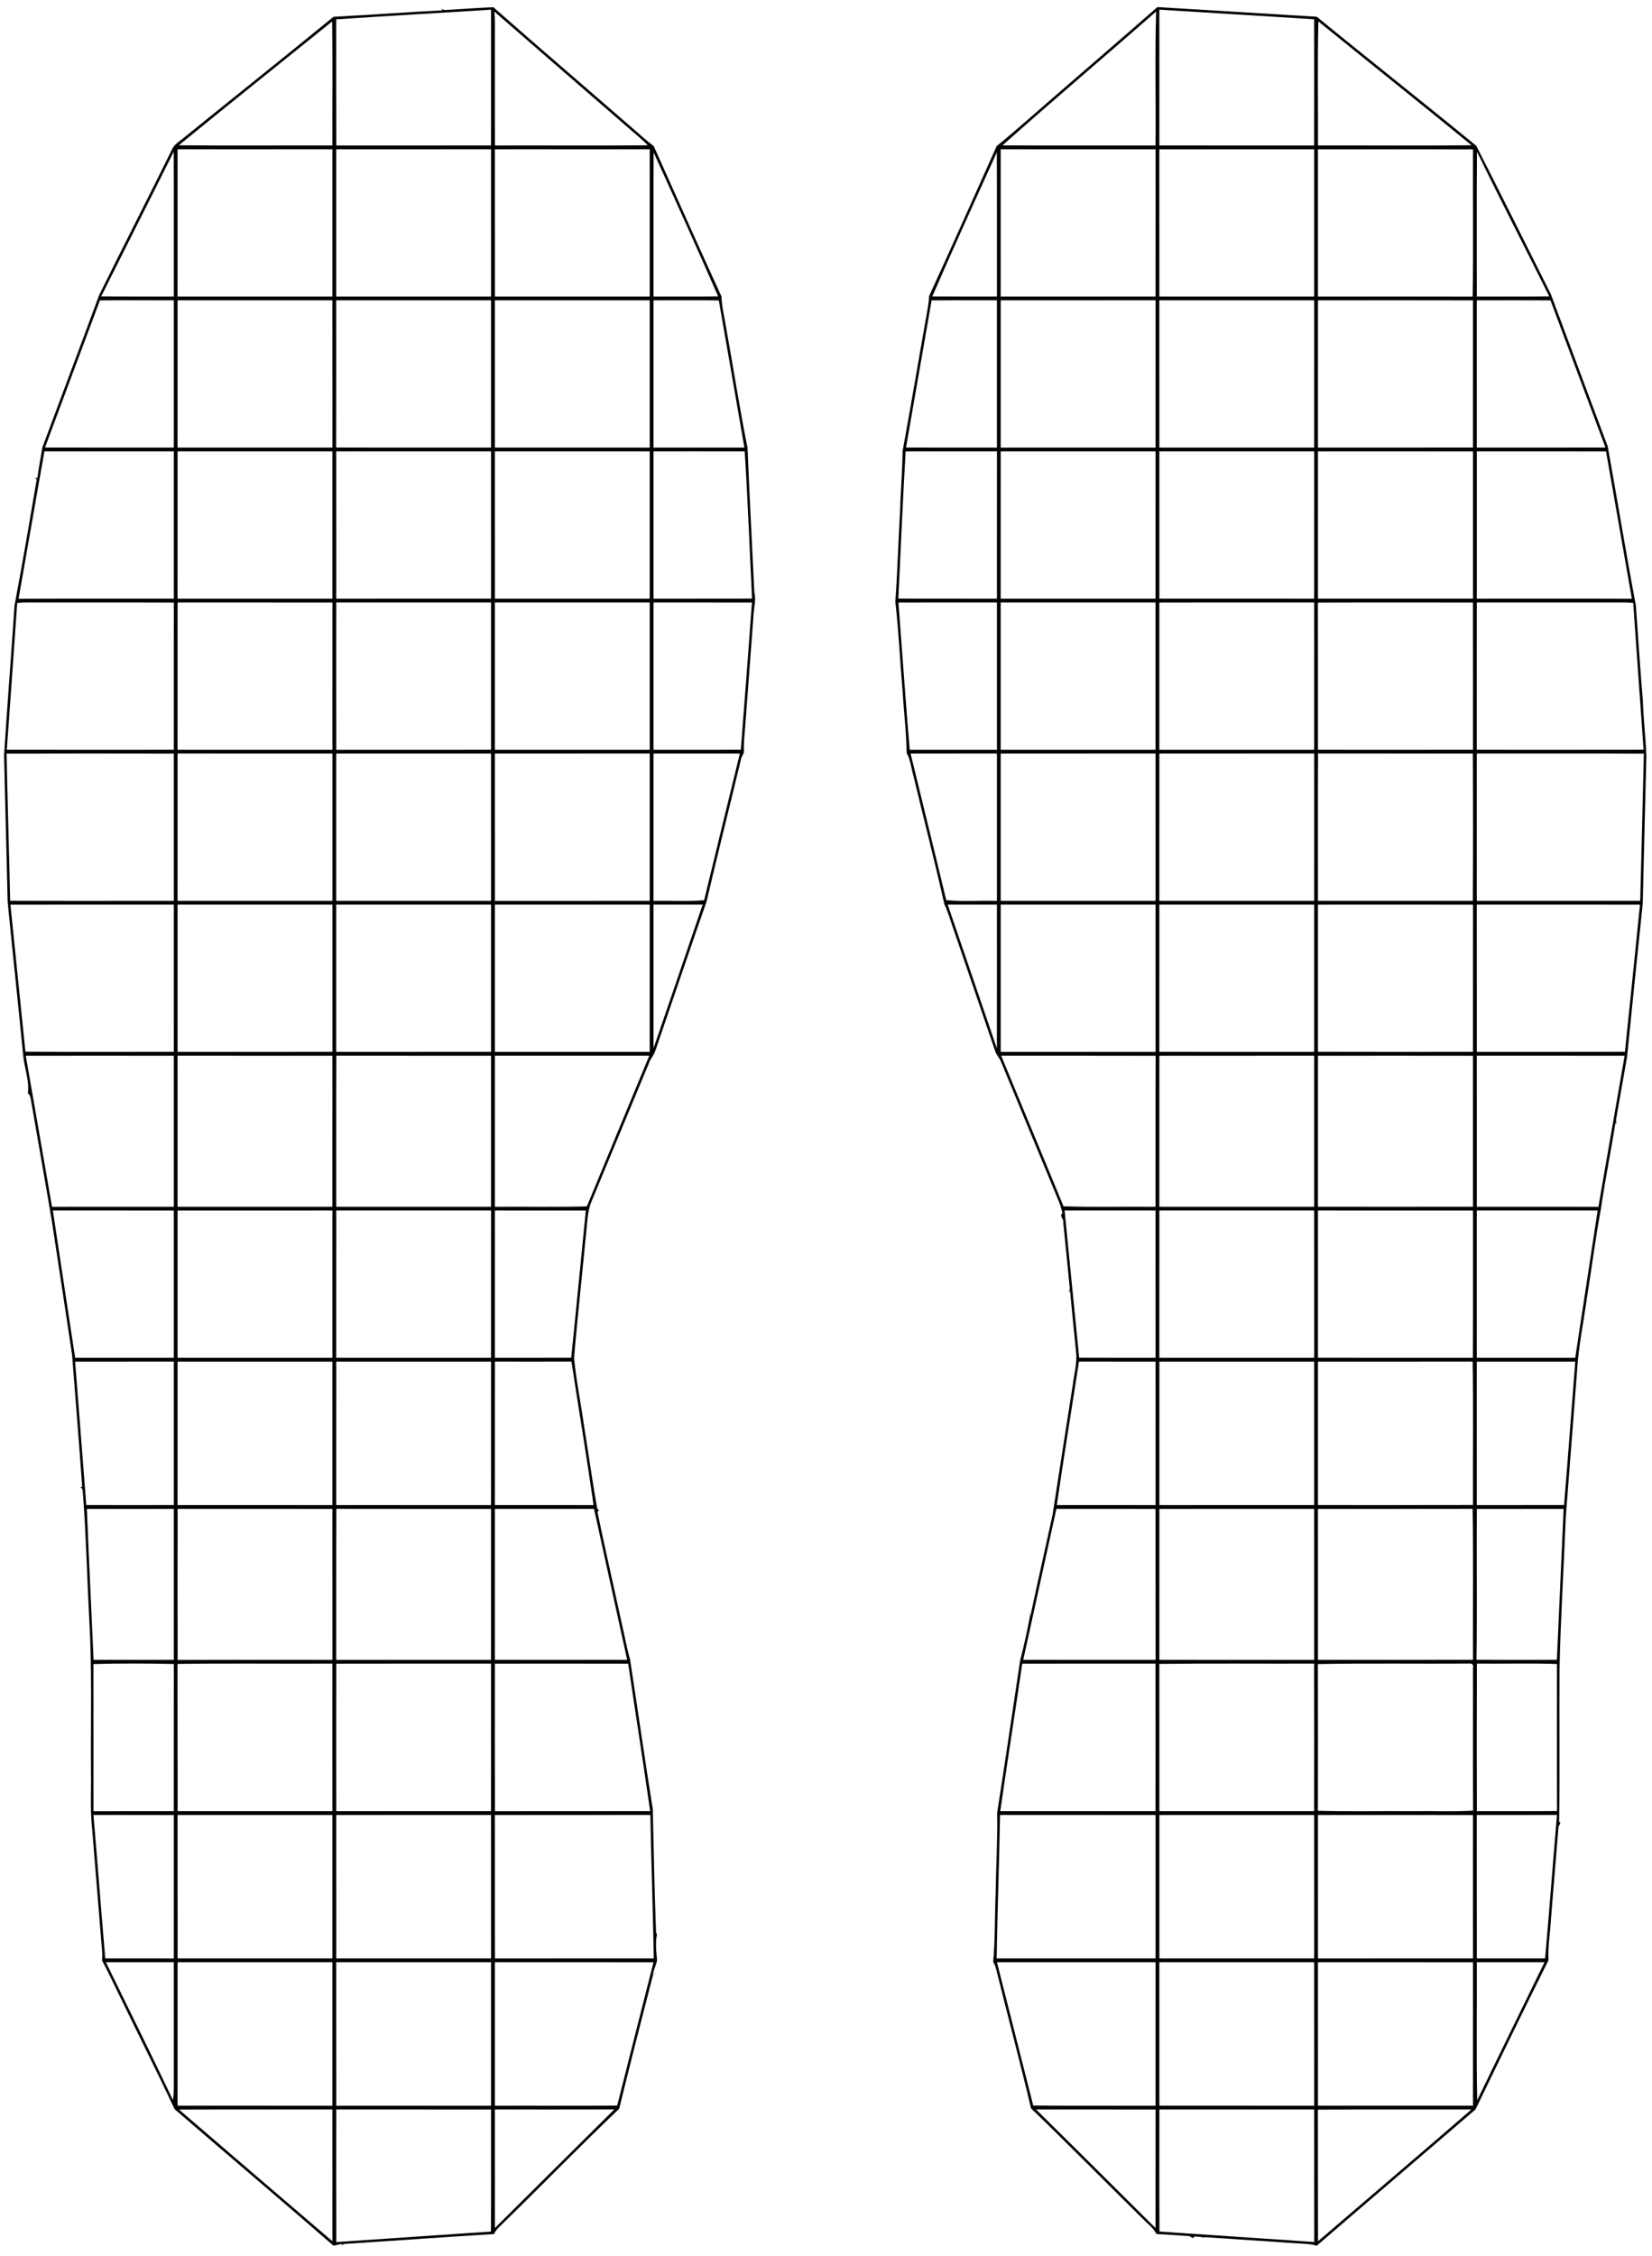 <?xml version="1.0" encoding="UTF-8" ?>
<!DOCTYPE svg PUBLIC "-//W3C//DTD SVG 1.1//EN" "http://www.w3.org/Graphics/SVG/1.1/DTD/svg11.dtd">
<svg width="876pt" height="1196pt" viewBox="0 0 876 1196" version="1.1" xmlns="http://www.w3.org/2000/svg">
<path fill="#ffffff" d=" M 0.00 0.00 L 876.00 0.00 L 876.00 1196.00 L 0.00 1196.00 L 0.00 0.00 Z" />
<path fill="#000000" d=" M 233.97 4.48 C 234.82 5.19 235.81 5.46 236.93 5.27 C 245.16 4.78 253.39 4.16 261.63 3.82 C 285.81 25.18 310.36 46.13 334.69 67.33 C 338.68 70.71 342.48 74.33 346.67 77.47 C 358.64 104.00 370.39 130.64 382.55 157.08 C 382.79 163.16 384.38 169.07 385.28 175.07 C 389.04 195.82 392.23 216.69 396.38 237.36 C 397.45 262.91 398.77 288.48 400.01 314.03 C 401.08 318.40 399.61 322.72 399.50 327.11 C 398.18 345.10 396.80 363.09 395.45 381.08 C 395.11 387.01 394.24 392.93 394.49 398.88 C 393.95 400.29 392.99 401.55 392.78 403.11 C 386.79 428.09 380.48 453.00 374.64 478.02 C 366.42 501.47 358.50 525.06 350.40 548.56 C 348.72 553.06 347.77 557.94 344.84 561.86 C 334.42 586.79 324.15 611.78 313.75 636.72 C 311.25 642.52 311.45 648.95 310.65 655.11 C 308.63 676.72 306.19 698.31 304.41 719.94 C 305.58 732.01 308.03 743.95 309.72 755.97 C 312.09 770.61 314.10 785.32 316.74 799.91 C 317.84 800.12 317.47 800.91 316.80 801.44 C 320.98 821.64 325.64 841.74 329.99 861.91 C 331.38 867.81 332.40 873.80 334.10 879.63 C 338.16 906.10 341.92 932.65 346.16 959.11 C 346.64 980.88 347.04 1002.73 347.89 1024.51 C 348.75 1025.45 348.04 1026.67 348.00 1027.76 C 347.60 1031.54 348.09 1035.34 348.42 1039.12 C 347.95 1041.64 346.72 1043.98 346.22 1046.53 C 346.65 1046.46 347.51 1046.33 347.94 1046.27 C 347.54 1046.37 346.74 1046.57 346.34 1046.68 C 340.21 1070.37 334.14 1094.09 328.34 1117.87 C 306.76 1138.41 286.02 1159.87 264.63 1180.62 C 263.52 1181.66 262.60 1182.88 261.96 1184.28 C 236.32 1185.80 210.71 1187.73 185.07 1189.35 C 183.70 1189.51 181.98 1189.20 181.05 1190.49 L 181.39 1189.45 C 179.88 1189.77 178.37 1190.11 176.86 1190.47 C 148.91 1166.19 120.62 1142.30 92.60 1118.09 C 83.31 1098.32 73.46 1078.80 63.96 1059.12 C 60.65 1052.50 57.59 1045.75 54.08 1039.23 C 54.47 1036.12 54.01 1033.01 53.77 1029.92 C 52.11 1009.62 50.47 989.33 48.82 969.03 C 47.71 959.07 48.45 949.03 48.24 939.04 C 48.02 912.03 48.90 884.99 47.30 858.01 C 46.16 836.15 45.68 814.24 44.02 792.41 C 43.80 791.00 44.22 788.73 42.36 788.46 C 42.66 788.40 43.27 788.27 43.58 788.21 C 41.94 764.80 40.02 741.42 38.20 718.03 C 34.75 694.70 31.12 671.40 27.61 648.09 C 24.06 626.75 20.24 605.45 16.58 584.13 C 16.19 582.54 16.29 580.53 14.75 579.54 C 15.68 573.11 13.09 566.65 12.38 560.22 C 9.68 532.85 6.76 505.50 4.06 478.13 C 3.49 452.10 2.71 426.08 2.17 400.05 C 3.89 373.65 5.93 347.26 7.72 320.86 C 11.92 298.69 15.70 276.39 19.46 254.12 C 19.17 253.94 18.59 253.56 18.29 253.38 C 18.67 253.41 19.41 253.47 19.79 253.50 C 20.55 248.02 21.57 242.57 22.48 237.11 C 32.48 210.20 42.66 183.35 52.57 156.42 C 65.31 130.63 78.44 105.05 91.19 79.27 C 92.39 76.34 95.39 74.89 97.65 72.88 C 124.01 51.52 150.59 30.41 176.83 8.91 C 196.13 7.87 215.41 6.48 234.71 5.46 L 233.97 4.48 Z" />
<path fill="#000000" d=" M 565.09 45.99 C 581.28 31.90 597.58 17.92 613.71 3.76 C 641.93 5.48 670.07 7.17 698.26 8.88 C 726.31 31.85 754.81 54.31 782.83 77.30 C 796.12 103.38 809.19 129.60 822.30 155.79 C 832.37 182.75 842.44 209.73 852.54 236.68 C 857.57 264.74 862.18 292.93 867.45 320.94 C 868.64 337.78 869.74 354.75 871.16 371.50 C 871.45 381.33 872.69 391.12 873.01 400.95 C 872.40 426.96 871.66 452.96 871.09 478.97 C 868.24 506.04 865.51 533.13 862.79 560.22 C 860.86 570.95 859.05 581.71 857.13 592.44 C 856.87 593.58 856.78 594.80 857.34 595.89 L 856.62 595.18 C 854.20 610.47 851.09 625.66 848.89 640.99 C 845.96 656.59 844.03 672.37 841.48 688.04 C 839.70 701.16 836.94 714.17 836.21 727.42 C 834.23 752.96 832.24 778.50 830.29 804.05 C 829.25 830.71 827.56 857.36 826.97 884.04 C 826.76 911.28 827.17 938.53 826.76 965.76 C 828.31 966.29 826.39 967.64 826.42 968.55 C 825.02 984.71 823.79 1000.90 822.44 1017.07 C 822.08 1024.42 820.72 1031.77 821.11 1039.14 C 808.00 1065.40 795.22 1091.84 782.41 1118.24 C 754.39 1142.36 726.23 1166.33 698.22 1190.47 C 694.61 1189.37 690.83 1189.44 687.11 1189.17 C 670.89 1188.07 654.66 1186.99 638.43 1185.89 L 639.00 1186.23 C 637.05 1185.80 635.05 1185.57 633.07 1185.65 C 632.87 1187.37 631.51 1185.61 630.78 1185.41 C 624.93 1184.92 619.07 1184.58 613.21 1184.26 C 611.71 1181.10 608.74 1179.04 606.37 1176.59 C 586.45 1156.98 566.82 1137.06 546.71 1117.64 C 541.16 1094.02 534.83 1070.58 529.02 1047.02 C 528.35 1044.67 528.08 1042.11 526.64 1040.08 C 527.75 1028.11 527.43 1016.06 527.95 1004.06 C 528.14 989.68 529.02 975.30 528.77 960.92 C 532.97 934.01 536.93 907.05 540.96 880.11 C 543.02 872.32 544.70 864.42 546.21 856.51 C 545.87 855.94 545.58 855.40 545.28 854.84 L 546.42 856.45 C 550.23 838.62 554.24 820.83 558.14 803.02 C 561.65 780.01 565.30 757.03 568.87 734.03 C 569.56 728.40 571.20 722.80 570.64 717.09 C 569.58 706.19 568.41 695.30 567.45 684.40 L 566.54 685.01 C 567.23 684.18 567.44 683.22 567.19 682.15 C 566.03 670.70 564.92 659.25 563.79 647.80 C 564.20 646.06 561.41 644.49 563.43 643.14 C 562.88 641.23 562.42 639.31 561.70 637.47 C 551.47 612.69 541.13 587.95 530.92 563.15 C 530.13 560.90 528.27 559.23 527.61 556.93 C 520.31 535.45 512.91 514.00 505.58 492.53 C 503.95 488.16 502.84 483.59 500.77 479.40 C 495.67 456.55 489.74 433.87 484.31 411.09 C 483.15 407.11 482.85 402.81 480.75 399.17 C 480.62 388.09 479.23 377.05 478.58 365.99 C 477.23 350.35 476.57 334.64 474.76 319.05 C 475.97 301.91 476.45 284.66 477.45 267.48 C 477.12 267.46 476.46 267.42 476.13 267.40 L 477.38 267.42 C 477.82 257.96 478.48 248.49 478.64 239.02 C 483.17 214.35 487.29 189.55 491.69 164.83 C 492.17 162.25 492.57 159.64 492.64 157.01 C 504.80 130.60 516.55 104.00 528.48 77.48 C 540.92 67.28 552.84 56.44 565.09 45.99 Z" />
<path fill="#ffffff" d=" M 178.28 10.26 C 205.64 8.41 233.03 6.90 260.40 5.13 C 260.38 29.13 260.41 53.12 260.38 77.12 C 233.02 77.14 205.66 77.11 178.31 77.13 C 178.24 54.84 178.29 32.55 178.28 10.26 Z" />
<path fill="#ffffff" d=" M 614.76 5.13 C 642.11 6.88 669.49 8.44 696.84 10.23 C 696.86 32.53 696.88 54.83 696.83 77.13 C 669.48 77.12 642.12 77.15 614.77 77.12 C 614.76 53.12 614.77 29.12 614.76 5.13 Z" />
<path fill="#ffffff" d=" M 262.40 19.03 C 262.37 14.72 262.59 10.40 262.08 6.11 C 285.70 26.66 309.38 47.13 333.02 67.65 C 336.53 70.75 340.24 73.65 343.50 77.04 C 316.48 77.26 289.45 77.05 262.43 77.13 C 262.36 57.77 262.42 38.40 262.40 19.03 Z" />
<path fill="#ffffff" d=" M 531.55 77.07 C 558.47 53.16 585.95 29.88 613.04 6.15 C 612.38 29.79 612.97 53.47 612.74 77.13 C 585.67 77.08 558.61 77.22 531.55 77.07 Z" />
<path fill="#ffffff" d=" M 94.82 77.01 C 121.78 54.97 149.02 33.25 176.12 11.37 C 176.47 33.28 176.19 55.21 176.26 77.12 C 149.11 77.05 121.96 77.28 94.82 77.01 Z" />
<path fill="#ffffff" d=" M 699.10 11.37 C 726.14 33.30 753.40 54.96 780.34 77.01 C 753.19 77.29 726.03 77.06 698.87 77.12 C 699.00 55.20 698.55 33.27 699.10 11.37 Z" />
<path fill="#ffffff" d=" M 94.17 79.13 C 121.54 79.13 148.90 79.13 176.27 79.13 C 176.27 105.15 176.28 131.16 176.27 157.18 C 148.90 157.19 121.53 157.18 94.16 157.19 C 94.17 131.17 94.16 105.15 94.17 79.13 Z" />
<path fill="#ffffff" d=" M 178.27 79.13 C 205.64 79.13 233.02 79.13 260.40 79.13 C 260.40 105.15 260.39 131.16 260.40 157.18 C 233.02 157.19 205.65 157.18 178.28 157.18 C 178.27 131.16 178.29 105.15 178.27 79.13 Z" />
<path fill="#ffffff" d=" M 262.40 79.13 C 289.78 79.13 317.16 79.13 344.53 79.13 C 344.51 105.15 344.53 131.17 344.52 157.19 C 317.15 157.19 289.78 157.17 262.42 157.20 C 262.38 131.17 262.41 105.15 262.40 79.13 Z" />
<path fill="#ffffff" d=" M 530.63 79.13 C 558.01 79.14 585.39 79.12 612.77 79.14 C 612.75 105.16 612.77 131.17 612.76 157.19 C 585.39 157.18 558.02 157.18 530.64 157.19 C 530.63 131.17 530.65 105.15 530.63 79.13 Z" />
<path fill="#ffffff" d=" M 614.75 79.14 C 642.12 79.13 669.49 79.14 696.86 79.13 C 696.86 105.15 696.87 131.17 696.85 157.19 C 669.49 157.18 642.12 157.19 614.76 157.19 C 614.76 131.17 614.77 105.15 614.75 79.14 Z" />
<path fill="#ffffff" d=" M 698.86 79.15 C 726.27 79.13 753.68 79.09 781.08 79.17 C 780.97 105.18 781.34 131.21 780.90 157.21 C 753.55 157.14 726.21 157.21 698.86 157.18 C 698.86 131.17 698.85 105.16 698.86 79.15 Z" />
<path fill="#ffffff" d=" M 346.59 80.82 C 358.13 106.20 369.65 131.60 380.82 157.14 C 369.39 157.25 357.96 157.15 346.53 157.18 C 346.57 131.73 346.44 106.27 346.59 80.82 Z" />
<path fill="#ffffff" d=" M 494.37 157.15 C 505.49 131.57 517.07 106.18 528.59 80.77 C 528.70 106.24 528.60 131.71 528.64 157.18 C 517.22 157.17 505.80 157.23 494.37 157.15 Z" />
<path fill="#ffffff" d=" M 53.65 157.14 C 66.44 131.55 79.39 106.05 92.11 80.43 C 92.23 106.01 92.12 131.59 92.16 157.18 C 79.33 157.16 66.49 157.24 53.65 157.14 Z" />
<path fill="#ffffff" d=" M 783.18 80.39 C 795.63 106.13 808.81 131.52 821.51 157.13 C 808.70 157.26 795.90 157.13 783.10 157.20 C 783.14 131.60 782.98 105.99 783.18 80.39 Z" />
<path fill="#ffffff" d=" M 52.99 159.24 C 66.05 159.13 79.10 159.20 92.16 159.21 C 92.16 185.23 92.16 211.25 92.16 237.27 C 69.39 237.26 46.63 237.29 23.86 237.25 C 33.52 211.23 43.31 185.26 52.99 159.24 Z" />
<path fill="#ffffff" d=" M 94.17 159.19 C 121.54 159.19 148.90 159.18 176.27 159.19 C 176.29 185.22 176.26 211.24 176.28 237.27 C 148.91 237.28 121.53 237.27 94.16 237.27 C 94.17 211.24 94.15 185.21 94.17 159.19 Z" />
<path fill="#ffffff" d=" M 178.26 159.19 C 205.64 159.18 233.02 159.19 260.40 159.19 C 260.39 185.22 260.40 211.24 260.39 237.27 C 233.01 237.24 205.62 237.33 178.24 237.22 C 178.32 211.21 178.26 185.20 178.26 159.19 Z" />
<path fill="#ffffff" d=" M 262.41 159.19 C 289.78 159.20 317.15 159.17 344.52 159.20 C 344.53 185.22 344.53 211.25 344.52 237.28 C 317.15 237.26 289.78 237.28 262.41 237.27 C 262.38 211.24 262.40 185.21 262.41 159.19 Z" />
<path fill="#ffffff" d=" M 346.53 159.19 C 358.07 159.23 369.61 159.11 381.16 159.25 C 385.65 185.26 390.28 211.24 394.72 237.26 C 378.65 237.29 362.59 237.26 346.52 237.27 C 346.54 211.25 346.52 185.22 346.53 159.19 Z" />
<path fill="#ffffff" d=" M 494.00 159.25 C 505.55 159.12 517.09 159.22 528.63 159.19 C 528.64 185.22 528.64 211.25 528.63 237.28 C 512.57 237.24 496.50 237.31 480.43 237.24 C 484.91 211.24 489.51 185.25 494.00 159.25 Z" />
<path fill="#ffffff" d=" M 530.64 159.20 C 558.01 159.17 585.38 159.20 612.76 159.18 C 612.77 185.21 612.75 211.24 612.76 237.27 C 585.39 237.28 558.01 237.26 530.64 237.28 C 530.64 211.25 530.64 185.23 530.64 159.20 Z" />
<path fill="#ffffff" d=" M 614.75 159.20 C 642.12 159.18 669.49 159.19 696.86 159.19 C 696.85 185.22 696.87 211.25 696.85 237.27 C 669.49 237.26 642.12 237.28 614.76 237.26 C 614.76 211.24 614.78 185.22 614.75 159.20 Z" />
<path fill="#ffffff" d=" M 698.87 159.20 C 726.28 159.19 753.68 159.15 781.09 159.22 C 781.09 185.23 781.09 211.24 781.08 237.25 C 753.68 237.29 726.28 237.27 698.87 237.27 C 698.85 211.24 698.85 185.22 698.87 159.20 Z" />
<path fill="#ffffff" d=" M 783.09 159.19 C 796.11 159.21 809.13 159.15 822.15 159.22 C 831.88 185.23 841.61 211.24 851.32 237.25 C 828.58 237.29 805.84 237.26 783.09 237.27 C 783.10 211.24 783.08 185.21 783.09 159.19 Z" />
<path fill="#ffffff" d=" M 23.56 239.27 C 46.43 239.28 69.30 239.25 92.17 239.28 C 92.16 265.30 92.15 291.32 92.17 317.34 C 64.73 317.41 37.29 317.28 9.85 317.41 C 14.46 291.37 18.91 265.30 23.56 239.27 Z" />
<path fill="#ffffff" d=" M 94.17 239.27 C 121.54 239.26 148.90 239.27 176.27 239.27 C 176.28 265.30 176.27 291.33 176.27 317.36 C 148.90 317.35 121.53 317.36 94.16 317.36 C 94.17 291.33 94.16 265.30 94.17 239.27 Z" />
<path fill="#ffffff" d=" M 178.28 239.27 C 205.65 239.26 233.03 239.26 260.40 239.28 C 260.39 265.30 260.39 291.33 260.40 317.35 C 233.03 317.36 205.66 317.35 178.29 317.36 C 178.26 291.33 178.28 265.30 178.28 239.27 Z" />
<path fill="#ffffff" d=" M 262.40 239.27 C 289.78 239.26 317.15 239.26 344.53 239.27 C 344.51 265.30 344.54 291.33 344.52 317.36 C 317.15 317.33 289.78 317.37 262.42 317.36 C 262.38 291.33 262.41 265.30 262.40 239.27 Z" />
<path fill="#ffffff" d=" M 346.52 239.27 C 362.64 239.28 378.76 239.24 394.89 239.29 C 396.54 265.28 397.49 291.32 398.79 317.33 C 381.37 317.41 363.95 317.31 346.53 317.37 C 346.52 291.34 346.54 265.31 346.52 239.27 Z" />
<path fill="#ffffff" d=" M 480.23 239.29 C 496.37 239.24 512.51 239.29 528.65 239.27 C 528.62 265.30 528.66 291.33 528.63 317.37 C 511.21 317.31 493.79 317.40 476.37 317.33 C 477.64 291.32 478.69 265.29 480.23 239.29 Z" />
<path fill="#ffffff" d=" M 530.64 239.28 C 558.01 239.26 585.38 239.28 612.76 239.27 C 612.76 265.30 612.77 291.33 612.75 317.37 C 585.38 317.34 558.01 317.34 530.63 317.36 C 530.65 291.33 530.63 265.31 530.64 239.28 Z" />
<path fill="#ffffff" d=" M 614.76 239.28 C 642.12 239.26 669.49 239.27 696.86 239.27 C 696.86 265.30 696.86 291.33 696.85 317.36 C 669.49 317.34 642.12 317.37 614.76 317.34 C 614.76 291.32 614.77 265.30 614.76 239.28 Z" />
<path fill="#ffffff" d=" M 698.87 239.29 C 726.27 239.27 753.68 239.24 781.09 239.31 C 781.08 265.32 781.09 291.33 781.09 317.35 C 753.68 317.35 726.27 317.37 698.86 317.34 C 698.86 291.32 698.85 265.31 698.87 239.29 Z" />
<path fill="#ffffff" d=" M 783.10 239.27 C 805.93 239.29 828.77 239.24 851.62 239.30 C 856.25 265.32 860.71 291.37 865.31 317.40 C 837.90 317.29 810.50 317.37 783.10 317.36 C 783.09 291.33 783.09 265.30 783.10 239.27 Z" />
<path fill="#ffffff" d=" M 9.12 319.65 C 11.07 319.40 13.03 319.31 14.99 319.34 C 40.72 319.43 66.46 319.26 92.19 319.42 C 92.14 345.42 92.16 371.43 92.17 397.43 C 62.66 397.44 33.14 397.47 3.62 397.42 C 5.45 371.49 7.36 345.57 9.12 319.65 Z" />
<path fill="#ffffff" d=" M 94.17 319.36 C 121.54 319.36 148.91 319.34 176.28 319.37 C 176.27 345.39 176.28 371.41 176.27 397.44 C 148.90 397.45 121.53 397.43 94.16 397.45 C 94.17 371.42 94.16 345.39 94.17 319.36 Z" />
<path fill="#ffffff" d=" M 178.29 319.35 C 205.66 319.37 233.03 319.35 260.40 319.36 C 260.39 345.38 260.39 371.41 260.40 397.43 C 233.03 397.46 205.67 397.42 178.30 397.46 C 178.25 371.42 178.27 345.39 178.29 319.35 Z" />
<path fill="#ffffff" d=" M 262.40 319.35 C 289.77 319.36 317.15 319.36 344.53 319.36 C 344.52 345.38 344.53 371.41 344.53 397.44 C 317.15 397.44 289.77 397.44 262.40 397.44 C 262.40 371.41 262.40 345.38 262.40 319.35 Z" />
<path fill="#ffffff" d=" M 346.53 319.36 C 363.93 319.36 381.33 319.34 398.73 319.37 C 396.81 345.38 394.90 371.39 392.84 397.39 C 377.41 397.51 361.97 397.41 346.53 397.44 C 346.53 371.42 346.53 345.39 346.53 319.36 Z" />
<path fill="#ffffff" d=" M 476.42 319.38 C 493.83 319.32 511.23 319.38 528.64 319.35 C 528.64 345.38 528.64 371.41 528.64 397.44 C 513.22 397.45 497.81 397.43 482.40 397.45 C 480.17 371.45 478.42 345.40 476.42 319.38 Z" />
<path fill="#ffffff" d=" M 530.63 319.36 C 558.00 319.35 585.37 319.37 612.75 319.35 C 612.77 345.38 612.76 371.41 612.75 397.44 C 585.38 397.44 558.01 397.45 530.63 397.44 C 530.64 371.41 530.65 345.39 530.63 319.36 Z" />
<path fill="#ffffff" d=" M 614.75 319.37 C 642.12 319.34 669.49 319.37 696.86 319.35 C 696.86 345.38 696.87 371.41 696.85 397.45 C 669.49 397.44 642.12 397.44 614.75 397.44 C 614.77 371.42 614.77 345.39 614.75 319.37 Z" />
<path fill="#ffffff" d=" M 698.83 319.42 C 726.24 319.29 753.65 319.37 781.06 319.38 C 781.13 345.39 781.07 371.41 781.09 397.42 C 753.68 397.46 726.27 397.45 698.86 397.43 C 698.84 371.43 698.90 345.42 698.83 319.42 Z" />
<path fill="#ffffff" d=" M 783.09 319.35 C 809.41 319.36 835.72 319.36 862.03 319.35 C 863.36 319.37 864.70 319.49 866.04 319.63 C 867.80 345.56 869.73 371.48 871.53 397.41 C 842.04 397.48 812.56 397.43 783.07 397.43 C 783.11 371.41 783.07 345.38 783.09 319.35 Z" />
<path fill="#ffffff" d=" M 3.50 399.49 C 33.06 399.41 62.62 399.43 92.17 399.48 C 92.14 425.49 92.16 451.51 92.17 477.52 C 63.24 477.51 34.31 477.60 5.38 477.48 C 4.82 451.48 4.01 425.49 3.50 399.49 Z" />
<path fill="#ffffff" d=" M 94.17 399.44 C 121.54 399.46 148.91 399.43 176.28 399.46 C 176.27 425.48 176.27 451.50 176.28 477.53 C 148.91 477.54 121.54 477.53 94.16 477.53 C 94.17 451.50 94.16 425.47 94.17 399.44 Z" />
<path fill="#ffffff" d=" M 178.28 399.45 C 205.65 399.45 233.03 399.44 260.40 399.45 C 260.40 425.48 260.39 451.50 260.40 477.53 C 233.02 477.53 205.65 477.54 178.27 477.53 C 178.28 451.50 178.26 425.47 178.28 399.45 Z" />
<path fill="#ffffff" d=" M 262.40 399.45 C 289.78 399.45 317.15 399.45 344.53 399.44 C 344.52 425.47 344.53 451.50 344.53 477.53 C 317.16 477.54 289.79 477.52 262.42 477.55 C 262.38 451.51 262.41 425.48 262.40 399.45 Z" />
<path fill="#ffffff" d=" M 346.53 399.45 C 361.79 399.45 377.06 399.44 392.32 399.45 C 385.99 425.36 379.63 451.27 373.38 477.21 C 364.46 477.93 355.47 477.35 346.51 477.52 C 346.55 451.49 346.52 425.47 346.53 399.45 Z" />
<path fill="#ffffff" d=" M 482.86 399.45 C 498.12 399.44 513.38 399.45 528.64 399.44 C 528.64 425.48 528.64 451.51 528.64 477.54 C 519.68 477.29 510.68 478.02 501.76 477.16 C 495.55 451.23 489.14 425.36 482.86 399.45 Z" />
<path fill="#ffffff" d=" M 530.63 399.45 C 558.01 399.45 585.38 399.45 612.76 399.44 C 612.76 425.47 612.76 451.50 612.76 477.53 C 585.39 477.53 558.01 477.54 530.63 477.53 C 530.64 451.50 530.65 425.47 530.63 399.45 Z" />
<path fill="#ffffff" d=" M 614.76 399.45 C 642.13 399.43 669.49 399.46 696.86 399.44 C 696.86 425.47 696.86 451.50 696.86 477.53 C 669.49 477.53 642.12 477.55 614.75 477.52 C 614.78 451.50 614.76 425.47 614.76 399.45 Z" />
<path fill="#ffffff" d=" M 698.91 399.42 C 726.27 399.48 753.64 399.42 781.00 399.45 C 781.14 425.48 781.18 451.51 780.98 477.53 C 753.60 477.52 726.23 477.56 698.86 477.51 C 698.89 451.48 698.78 425.45 698.91 399.42 Z" />
<path fill="#ffffff" d=" M 783.09 399.44 C 812.62 399.50 842.15 399.36 871.67 399.51 C 871.12 425.51 870.39 451.50 869.75 477.49 C 840.87 477.58 811.98 477.51 783.09 477.53 C 783.09 451.50 783.09 425.47 783.09 399.44 Z" />
<path fill="#ffffff" d=" M 5.54 479.56 C 34.41 479.51 63.29 479.54 92.17 479.54 C 92.17 505.56 92.14 531.57 92.18 557.59 C 65.95 557.62 39.71 557.70 13.48 557.54 C 10.84 531.55 8.15 505.56 5.54 479.56 Z" />
<path fill="#ffffff" d=" M 94.16 479.53 C 121.53 479.54 148.91 479.52 176.28 479.54 C 176.28 505.56 176.27 531.59 176.28 557.61 C 148.91 557.64 121.54 557.60 94.17 557.63 C 94.16 531.60 94.17 505.56 94.16 479.53 Z" />
<path fill="#ffffff" d=" M 178.27 479.54 C 205.65 479.52 233.02 479.54 260.40 479.53 C 260.40 505.56 260.39 531.58 260.40 557.61 C 233.03 557.63 205.65 557.61 178.27 557.62 C 178.27 531.59 178.28 505.56 178.27 479.54 Z" />
<path fill="#ffffff" d=" M 262.40 557.62 C 262.40 531.59 262.39 505.56 262.41 479.53 C 289.78 479.54 317.15 479.53 344.52 479.53 C 344.53 505.56 344.53 531.59 344.52 557.62 C 317.15 557.62 289.78 557.62 262.40 557.62 Z" />
<path fill="#ffffff" d=" M 346.55 555.64 C 346.49 530.27 346.54 504.91 346.53 479.54 C 355.22 479.53 363.91 479.54 372.60 479.53 C 363.97 504.92 355.25 530.28 346.55 555.64 Z" />
<path fill="#ffffff" d=" M 502.55 479.54 C 511.24 479.53 519.94 479.53 528.63 479.53 C 528.63 504.93 528.67 530.32 528.61 555.71 C 519.95 530.31 511.21 504.94 502.55 479.54 Z" />
<path fill="#ffffff" d=" M 530.64 479.54 C 558.01 479.53 585.38 479.53 612.76 479.54 C 612.76 505.56 612.76 531.59 612.76 557.62 C 585.39 557.61 558.01 557.63 530.64 557.62 C 530.63 531.59 530.64 505.56 530.64 479.54 Z" />
<path fill="#ffffff" d=" M 614.76 479.54 C 642.13 479.53 669.49 479.53 696.86 479.54 C 696.85 505.57 696.87 531.60 696.85 557.63 C 669.48 557.60 642.12 557.63 614.75 557.61 C 614.78 531.59 614.76 505.56 614.76 479.54 Z" />
<path fill="#ffffff" d=" M 698.86 479.55 C 726.27 479.53 753.68 479.51 781.09 479.56 C 781.07 505.58 781.12 531.59 781.07 557.60 C 753.66 557.62 726.26 557.66 698.86 557.58 C 698.86 531.57 698.85 505.56 698.86 479.55 Z" />
<path fill="#ffffff" d=" M 783.09 479.53 C 811.93 479.55 840.78 479.50 869.62 479.56 C 867.01 505.57 864.37 531.58 861.64 557.58 C 835.46 557.67 809.28 557.59 783.10 557.62 C 783.09 531.59 783.09 505.56 783.09 479.53 Z" />
<path fill="#ffffff" d=" M 13.67 559.64 C 39.83 559.60 66.00 559.62 92.17 559.64 C 92.15 586.33 92.17 613.02 92.16 639.71 C 70.64 639.74 49.12 639.65 27.59 639.75 C 23.00 613.04 18.30 586.35 13.67 559.64 Z" />
<path fill="#ffffff" d=" M 94.16 559.62 C 121.53 559.63 148.91 559.62 176.28 559.63 C 176.26 586.32 176.30 613.02 176.26 639.71 C 148.90 639.71 121.53 639.71 94.17 639.71 C 94.16 613.01 94.17 586.32 94.16 559.62 Z" />
<path fill="#ffffff" d=" M 178.28 639.71 C 178.31 613.00 178.20 586.29 178.33 559.59 C 205.68 559.68 233.04 559.59 260.39 559.63 C 260.40 586.32 260.40 613.02 260.39 639.71 C 233.02 639.70 205.65 639.71 178.28 639.71 Z" />
<path fill="#ffffff" d=" M 262.41 639.72 C 262.39 613.02 262.40 586.32 262.40 559.62 C 289.70 559.63 316.99 559.62 344.29 559.62 C 333.27 586.26 322.17 612.86 311.19 639.51 C 294.94 639.97 278.67 639.57 262.41 639.72 Z" />
<path fill="#ffffff" d=" M 530.89 559.62 C 558.19 559.65 585.49 559.57 612.80 559.66 C 612.70 586.35 612.80 613.04 612.75 639.72 C 596.48 639.54 580.20 640.02 563.95 639.48 C 553.02 612.82 541.87 586.25 530.89 559.62 Z" />
<path fill="#ffffff" d=" M 614.77 559.63 C 642.13 559.62 669.50 559.62 696.86 559.62 C 696.85 586.32 696.86 613.01 696.86 639.71 C 669.49 639.71 642.12 639.71 614.75 639.71 C 614.78 613.01 614.76 586.32 614.77 559.63 Z" />
<path fill="#ffffff" d=" M 698.86 559.64 C 726.27 559.61 753.68 559.61 781.09 559.65 C 781.09 586.32 781.10 613.00 781.08 639.68 C 753.67 639.73 726.27 639.71 698.86 639.69 C 698.86 613.01 698.86 586.32 698.86 559.64 Z" />
<path fill="#ffffff" d=" M 783.09 559.62 C 809.23 559.64 835.36 559.59 861.49 559.64 C 856.89 586.35 852.13 613.03 847.60 639.74 C 826.10 639.67 804.60 639.72 783.10 639.72 C 783.08 613.02 783.09 586.32 783.09 559.62 Z" />
<path fill="#ffffff" d=" M 28.02 641.69 C 49.40 641.74 70.78 641.68 92.16 641.72 C 92.16 667.74 92.16 693.76 92.16 719.78 C 74.73 719.80 57.29 719.80 39.85 719.78 C 35.93 693.74 31.89 667.73 28.02 641.69 Z" />
<path fill="#ffffff" d=" M 94.17 641.72 C 121.54 641.70 148.90 641.72 176.27 641.71 C 176.27 667.74 176.27 693.77 176.27 719.79 C 148.91 719.79 121.54 719.79 94.17 719.79 C 94.15 693.77 94.17 667.74 94.17 641.72 Z" />
<path fill="#ffffff" d=" M 178.27 719.79 C 178.29 693.76 178.26 667.73 178.29 641.70 C 205.66 641.73 233.03 641.70 260.41 641.71 C 260.38 667.74 260.41 693.77 260.39 719.80 C 233.02 719.78 205.64 719.79 178.27 719.79 Z" />
<path fill="#ffffff" d=" M 262.40 719.79 C 262.40 693.76 262.38 667.74 262.41 641.71 C 278.49 641.72 294.57 641.70 310.64 641.72 C 308.04 667.73 305.58 693.76 302.88 719.76 C 289.39 719.83 275.89 719.77 262.40 719.79 Z" />
<path fill="#ffffff" d=" M 564.53 641.71 C 580.60 641.71 596.67 641.71 612.75 641.71 C 612.78 667.74 612.74 693.77 612.76 719.80 C 599.26 719.76 585.76 719.84 572.26 719.75 C 569.62 693.75 567.11 667.72 564.53 641.71 Z" />
<path fill="#ffffff" d=" M 614.76 641.71 C 642.12 641.72 669.49 641.70 696.86 641.71 C 696.87 667.74 696.84 693.76 696.87 719.79 C 669.50 719.80 642.12 719.79 614.75 719.79 C 614.77 693.76 614.77 667.74 614.76 641.71 Z" />
<path fill="#ffffff" d=" M 698.86 641.71 C 726.27 641.72 753.68 641.69 781.09 641.72 C 781.04 667.74 781.18 693.76 781.02 719.78 C 753.64 719.79 726.25 719.81 698.86 719.77 C 698.85 693.75 698.87 667.73 698.86 641.71 Z" />
<path fill="#ffffff" d=" M 783.09 641.71 C 804.45 641.70 825.82 641.72 847.18 641.71 C 843.22 667.73 839.27 693.76 835.29 719.78 C 817.89 719.80 800.49 719.79 783.09 719.79 C 783.09 693.76 783.08 667.74 783.09 641.71 Z" />
<path fill="#ffffff" d=" M 39.84 721.80 C 57.28 721.77 74.72 721.81 92.16 721.78 C 92.16 747.14 92.16 772.49 92.16 797.84 C 76.70 797.87 61.23 797.88 45.76 797.83 C 43.73 772.49 41.86 747.14 39.84 721.80 Z" />
<path fill="#ffffff" d=" M 94.17 721.80 C 121.54 721.77 148.90 721.80 176.27 721.80 C 176.28 747.15 176.27 772.50 176.27 797.85 C 148.90 797.86 121.53 797.87 94.16 797.85 C 94.17 772.50 94.16 747.15 94.17 721.80 Z" />
<path fill="#ffffff" d=" M 178.29 721.79 C 205.66 721.79 233.03 721.80 260.40 721.79 C 260.39 747.15 260.41 772.51 260.39 797.86 C 233.02 797.84 205.64 797.88 178.27 797.85 C 178.29 772.49 178.26 747.14 178.29 721.79 Z" />
<path fill="#ffffff" d=" M 262.39 797.85 C 262.43 772.49 262.37 747.13 262.42 721.78 C 275.96 721.80 289.49 721.81 303.03 721.77 C 306.88 747.15 311.14 772.47 314.75 797.88 C 297.30 797.83 279.84 797.88 262.39 797.85 Z" />
<path fill="#ffffff" d=" M 572.14 721.77 C 585.68 721.82 599.22 721.78 612.76 721.79 C 612.77 747.15 612.75 772.50 612.77 797.86 C 595.30 797.86 577.84 797.85 560.39 797.86 C 564.06 772.47 568.26 747.14 572.14 721.77 Z" />
<path fill="#ffffff" d=" M 614.78 721.80 C 642.14 721.80 669.50 721.79 696.86 721.80 C 696.86 747.15 696.85 772.51 696.86 797.86 C 669.50 797.86 642.14 797.86 614.77 797.86 C 614.76 772.50 614.75 747.15 614.78 721.80 Z" />
<path fill="#ffffff" d=" M 698.86 721.79 C 726.20 721.78 753.54 721.83 780.88 721.77 C 781.37 747.11 780.95 772.47 781.09 797.82 C 753.68 797.90 726.27 797.85 698.86 797.84 C 698.86 772.49 698.86 747.14 698.86 721.79 Z" />
<path fill="#ffffff" d=" M 783.09 721.80 C 800.49 721.80 817.90 721.78 835.31 721.80 C 833.31 747.15 831.46 772.50 829.37 797.84 C 813.94 797.88 798.52 797.84 783.09 797.86 C 783.09 772.51 783.09 747.15 783.09 721.80 Z" />
<path fill="#ffffff" d=" M 46.06 799.87 C 61.42 799.84 76.79 799.87 92.16 799.86 C 92.17 826.54 92.15 853.22 92.17 879.90 C 77.99 879.92 63.80 879.92 49.62 879.90 C 48.43 853.22 47.15 826.55 46.06 799.87 Z" />
<path fill="#ffffff" d=" M 94.19 799.85 C 121.55 799.87 148.91 799.85 176.27 799.86 C 176.28 826.54 176.27 853.23 176.28 879.91 C 148.92 879.94 121.56 879.83 94.19 879.96 C 94.14 853.26 94.15 826.56 94.19 799.85 Z" />
<path fill="#ffffff" d=" M 178.27 879.92 C 178.33 853.22 178.19 826.52 178.34 799.83 C 205.69 799.90 233.04 799.84 260.39 799.86 C 260.41 826.54 260.40 853.23 260.39 879.92 C 233.02 879.91 205.64 879.91 178.27 879.92 Z" />
<path fill="#ffffff" d=" M 262.39 879.90 C 262.43 853.22 262.36 826.54 262.42 799.85 C 279.94 799.86 297.46 799.86 314.98 799.85 C 320.83 826.54 326.74 853.21 332.57 879.90 C 309.18 879.91 285.78 879.93 262.39 879.90 Z" />
<path fill="#ffffff" d=" M 560.18 799.85 C 577.70 799.86 595.22 799.86 612.74 799.86 C 612.79 826.54 612.74 853.22 612.77 879.91 C 589.37 879.92 565.98 879.91 542.59 879.90 C 548.43 853.21 554.33 826.54 560.18 799.85 Z" />
<path fill="#ffffff" d=" M 614.77 799.86 C 642.12 799.86 669.48 799.87 696.84 799.85 C 696.88 826.54 696.85 853.23 696.86 879.92 C 669.49 879.91 642.13 879.92 614.76 879.91 C 614.77 853.23 614.76 826.54 614.77 799.86 Z" />
<path fill="#ffffff" d=" M 698.86 799.86 C 726.20 799.83 753.54 799.90 780.87 799.83 C 781.37 826.50 780.95 853.19 781.09 879.87 C 753.68 879.94 726.27 879.91 698.86 879.89 C 698.86 853.21 698.85 826.54 698.86 799.86 Z" />
<path fill="#ffffff" d=" M 783.11 799.86 C 798.45 799.87 813.79 799.84 829.13 799.86 C 827.99 826.54 826.73 853.20 825.56 879.88 C 811.35 879.91 797.15 879.97 782.94 879.85 C 783.30 853.19 782.96 826.52 783.11 799.86 Z" />
<path fill="#ffffff" d=" M 49.55 882.14 C 63.75 881.75 77.99 881.80 92.19 882.12 C 92.11 908.11 92.19 934.11 92.15 960.11 C 77.96 960.12 63.77 960.11 49.57 960.14 C 49.56 934.14 49.61 908.14 49.55 882.14 Z" />
<path fill="#ffffff" d=" M 94.14 882.08 C 121.51 881.67 148.89 882.06 176.26 881.91 C 176.28 907.98 176.28 934.05 176.27 960.12 C 148.91 960.12 121.55 960.11 94.19 960.12 C 94.12 934.11 94.21 908.09 94.14 882.08 Z" />
<path fill="#ffffff" d=" M 178.30 881.95 C 205.66 881.87 233.02 881.93 260.38 881.92 C 260.41 907.99 260.40 934.05 260.38 960.12 C 233.02 960.11 205.66 960.13 178.29 960.11 C 178.27 934.06 178.25 908.00 178.30 881.95 Z" />
<path fill="#ffffff" d=" M 262.42 881.93 C 285.98 881.92 309.54 881.88 333.11 881.95 C 336.94 908.01 341.05 934.03 344.76 960.10 C 317.32 960.15 289.88 960.08 262.45 960.14 C 262.35 934.07 262.40 908.00 262.42 881.93 Z" />
<path fill="#ffffff" d=" M 542.06 881.94 C 565.61 881.87 589.16 881.94 612.72 881.91 C 612.80 907.98 612.76 934.05 612.73 960.12 C 585.29 960.11 557.84 960.13 530.40 960.11 C 534.13 934.03 538.23 908.00 542.06 881.94 Z" />
<path fill="#ffffff" d=" M 614.75 882.07 C 642.10 881.72 669.46 882.01 696.82 881.91 C 696.89 907.98 696.87 934.05 696.83 960.12 C 669.48 960.12 642.12 960.12 614.77 960.12 C 614.74 934.10 614.79 908.08 614.75 882.07 Z" />
<path fill="#ffffff" d=" M 698.82 882.16 C 725.21 881.64 751.63 882.06 778.03 881.89 C 779.41 881.73 781.70 881.80 781.09 883.94 C 781.13 909.24 781.02 934.55 781.14 959.85 C 770.44 960.45 759.70 959.96 748.98 960.12 C 732.26 959.99 715.53 960.38 698.83 959.91 C 698.88 933.99 698.88 908.07 698.82 882.16 Z" />
<path fill="#ffffff" d=" M 783.14 881.90 C 797.29 882.06 811.45 881.63 825.60 882.12 C 825.60 908.10 825.54 934.07 825.63 960.04 C 811.46 960.23 797.29 960.06 783.12 960.12 C 783.08 934.05 783.04 907.97 783.14 881.90 Z" />
<path fill="#ffffff" d=" M 49.55 962.11 C 63.75 962.16 77.96 962.07 92.17 962.15 C 92.15 987.49 92.16 1012.83 92.16 1038.18 C 80.05 1038.16 67.94 1038.19 55.82 1038.16 C 53.61 1012.82 51.74 987.45 49.55 962.11 Z" />
<path fill="#ffffff" d=" M 94.16 962.13 C 121.53 962.10 148.90 962.13 176.27 962.12 C 176.27 987.47 176.28 1012.82 176.27 1038.17 C 148.90 1038.17 121.54 1038.17 94.18 1038.17 C 94.15 1012.82 94.18 987.47 94.16 962.13 Z" />
<path fill="#ffffff" d=" M 178.28 962.12 C 205.65 962.10 233.02 962.14 260.39 962.11 C 260.40 987.46 260.39 1012.81 260.40 1038.16 C 233.03 1038.18 205.66 1038.17 178.29 1038.17 C 178.26 1012.82 178.28 987.47 178.28 962.12 Z" />
<path fill="#ffffff" d=" M 262.39 962.13 C 289.88 962.09 317.37 962.15 344.86 962.11 C 345.33 987.46 346.26 1012.82 346.67 1038.17 C 318.59 1038.19 290.52 1038.14 262.45 1038.20 C 262.33 1012.84 262.45 987.49 262.39 962.13 Z" />
<path fill="#ffffff" d=" M 530.30 962.11 C 557.79 962.14 585.27 962.11 612.76 962.12 C 612.75 987.47 612.77 1012.82 612.76 1038.17 C 584.67 1038.17 556.58 1038.18 528.49 1038.16 C 528.92 1012.81 529.83 987.46 530.30 962.11 Z" />
<path fill="#ffffff" d=" M 614.77 962.12 C 642.13 962.12 669.49 962.14 696.86 962.12 C 696.86 987.46 696.86 1012.81 696.86 1038.17 C 669.50 1038.18 642.13 1038.17 614.77 1038.17 C 614.76 1012.82 614.75 987.47 614.77 962.12 Z" />
<path fill="#ffffff" d=" M 698.86 962.14 C 726.27 962.12 753.68 962.09 781.08 962.16 C 781.10 987.50 781.08 1012.84 781.09 1038.17 C 753.68 1038.17 726.28 1038.16 698.87 1038.18 C 698.85 1012.83 698.86 987.49 698.86 962.14 Z" />
<path fill="#ffffff" d=" M 783.08 962.12 C 797.26 962.11 811.43 962.15 825.61 962.10 C 823.42 987.45 821.59 1012.83 819.31 1038.17 C 807.24 1038.18 795.17 1038.17 783.10 1038.17 C 783.07 1012.82 783.10 987.47 783.08 962.12 Z" />
<path fill="#ffffff" d=" M 56.15 1040.17 C 68.16 1040.19 80.16 1040.16 92.16 1040.18 C 92.16 1059.78 92.16 1079.37 92.16 1098.97 C 92.12 1103.73 92.40 1108.51 91.70 1113.25 C 80.13 1088.76 68.01 1064.52 56.15 1040.17 Z" />
<path fill="#ffffff" d=" M 94.17 1040.17 C 121.54 1040.18 148.90 1040.17 176.27 1040.17 C 176.28 1065.53 176.28 1090.89 176.27 1116.25 C 148.90 1116.25 121.53 1116.26 94.16 1116.24 C 94.17 1090.89 94.16 1065.53 94.17 1040.17 Z" />
<path fill="#ffffff" d=" M 178.27 1040.18 C 205.65 1040.17 233.02 1040.19 260.40 1040.17 C 260.39 1065.53 260.40 1090.89 260.40 1116.25 C 233.03 1116.27 205.66 1116.22 178.29 1116.27 C 178.25 1090.90 178.29 1065.54 178.27 1040.18 Z" />
<path fill="#ffffff" d=" M 262.40 1040.17 C 290.44 1040.20 318.49 1040.14 346.53 1040.20 C 340.06 1065.51 333.69 1090.84 327.27 1116.17 C 305.65 1116.37 284.03 1116.18 262.41 1116.26 C 262.39 1090.89 262.40 1065.53 262.40 1040.17 Z" />
<path fill="#ffffff" d=" M 528.66 1040.18 C 556.69 1040.16 584.73 1040.19 612.76 1040.17 C 612.76 1065.53 612.76 1090.89 612.76 1116.25 C 591.14 1116.20 569.51 1116.37 547.89 1116.15 C 541.50 1090.82 535.06 1065.51 528.66 1040.18 Z" />
<path fill="#ffffff" d=" M 614.75 1040.18 C 642.12 1040.16 669.49 1040.19 696.86 1040.17 C 696.86 1065.53 696.86 1090.89 696.86 1116.25 C 669.49 1116.25 642.13 1116.27 614.77 1116.24 C 614.76 1090.89 614.78 1065.53 614.75 1040.18 Z" />
<path fill="#ffffff" d=" M 698.86 1040.18 C 726.27 1040.19 753.68 1040.14 781.09 1040.21 C 781.10 1065.55 781.08 1090.90 781.09 1116.24 C 753.69 1116.26 726.28 1116.27 698.87 1116.24 C 698.84 1090.89 698.86 1065.53 698.86 1040.18 Z" />
<path fill="#ffffff" d=" M 783.09 1040.17 C 795.06 1040.18 807.03 1040.18 819.00 1040.17 C 807.09 1064.54 795.11 1088.89 783.31 1113.31 C 782.81 1088.94 783.22 1064.55 783.09 1040.17 Z" />
<path fill="#ffffff" d=" M 94.92 1118.29 C 122.04 1118.19 149.15 1118.29 176.27 1118.25 C 176.29 1141.53 176.26 1164.81 176.28 1188.09 C 149.14 1164.84 121.98 1141.63 94.92 1118.29 Z" />
<path fill="#ffffff" d=" M 178.29 1118.25 C 205.66 1118.28 233.03 1118.22 260.40 1118.27 C 260.35 1139.83 260.48 1161.39 260.34 1182.95 C 233.00 1184.87 205.65 1186.61 178.32 1188.52 C 178.23 1165.09 178.29 1141.67 178.29 1118.25 Z" />
<path fill="#ffffff" d=" M 262.40 1118.25 C 283.52 1118.24 304.63 1118.29 325.75 1118.22 C 304.63 1139.16 283.48 1160.07 262.42 1181.08 C 262.38 1160.13 262.41 1139.19 262.40 1118.25 Z" />
<path fill="#ffffff" d=" M 549.42 1118.23 C 570.53 1118.29 591.65 1118.22 612.77 1118.26 C 612.74 1139.20 612.78 1160.14 612.74 1181.08 C 591.69 1160.08 570.54 1139.16 549.42 1118.23 Z" />
<path fill="#ffffff" d=" M 614.77 1118.25 C 642.13 1118.24 669.49 1118.25 696.86 1118.25 C 696.87 1141.66 696.85 1165.08 696.87 1188.49 C 669.52 1186.65 642.17 1184.83 614.83 1182.96 C 614.67 1161.39 614.80 1139.82 614.77 1118.25 Z" />
<path fill="#ffffff" d=" M 698.83 1118.33 C 725.97 1118.14 753.10 1118.31 780.24 1118.25 C 753.23 1141.66 726.01 1164.81 698.89 1188.09 C 698.80 1164.83 698.91 1141.58 698.83 1118.33 Z" />
</svg>
